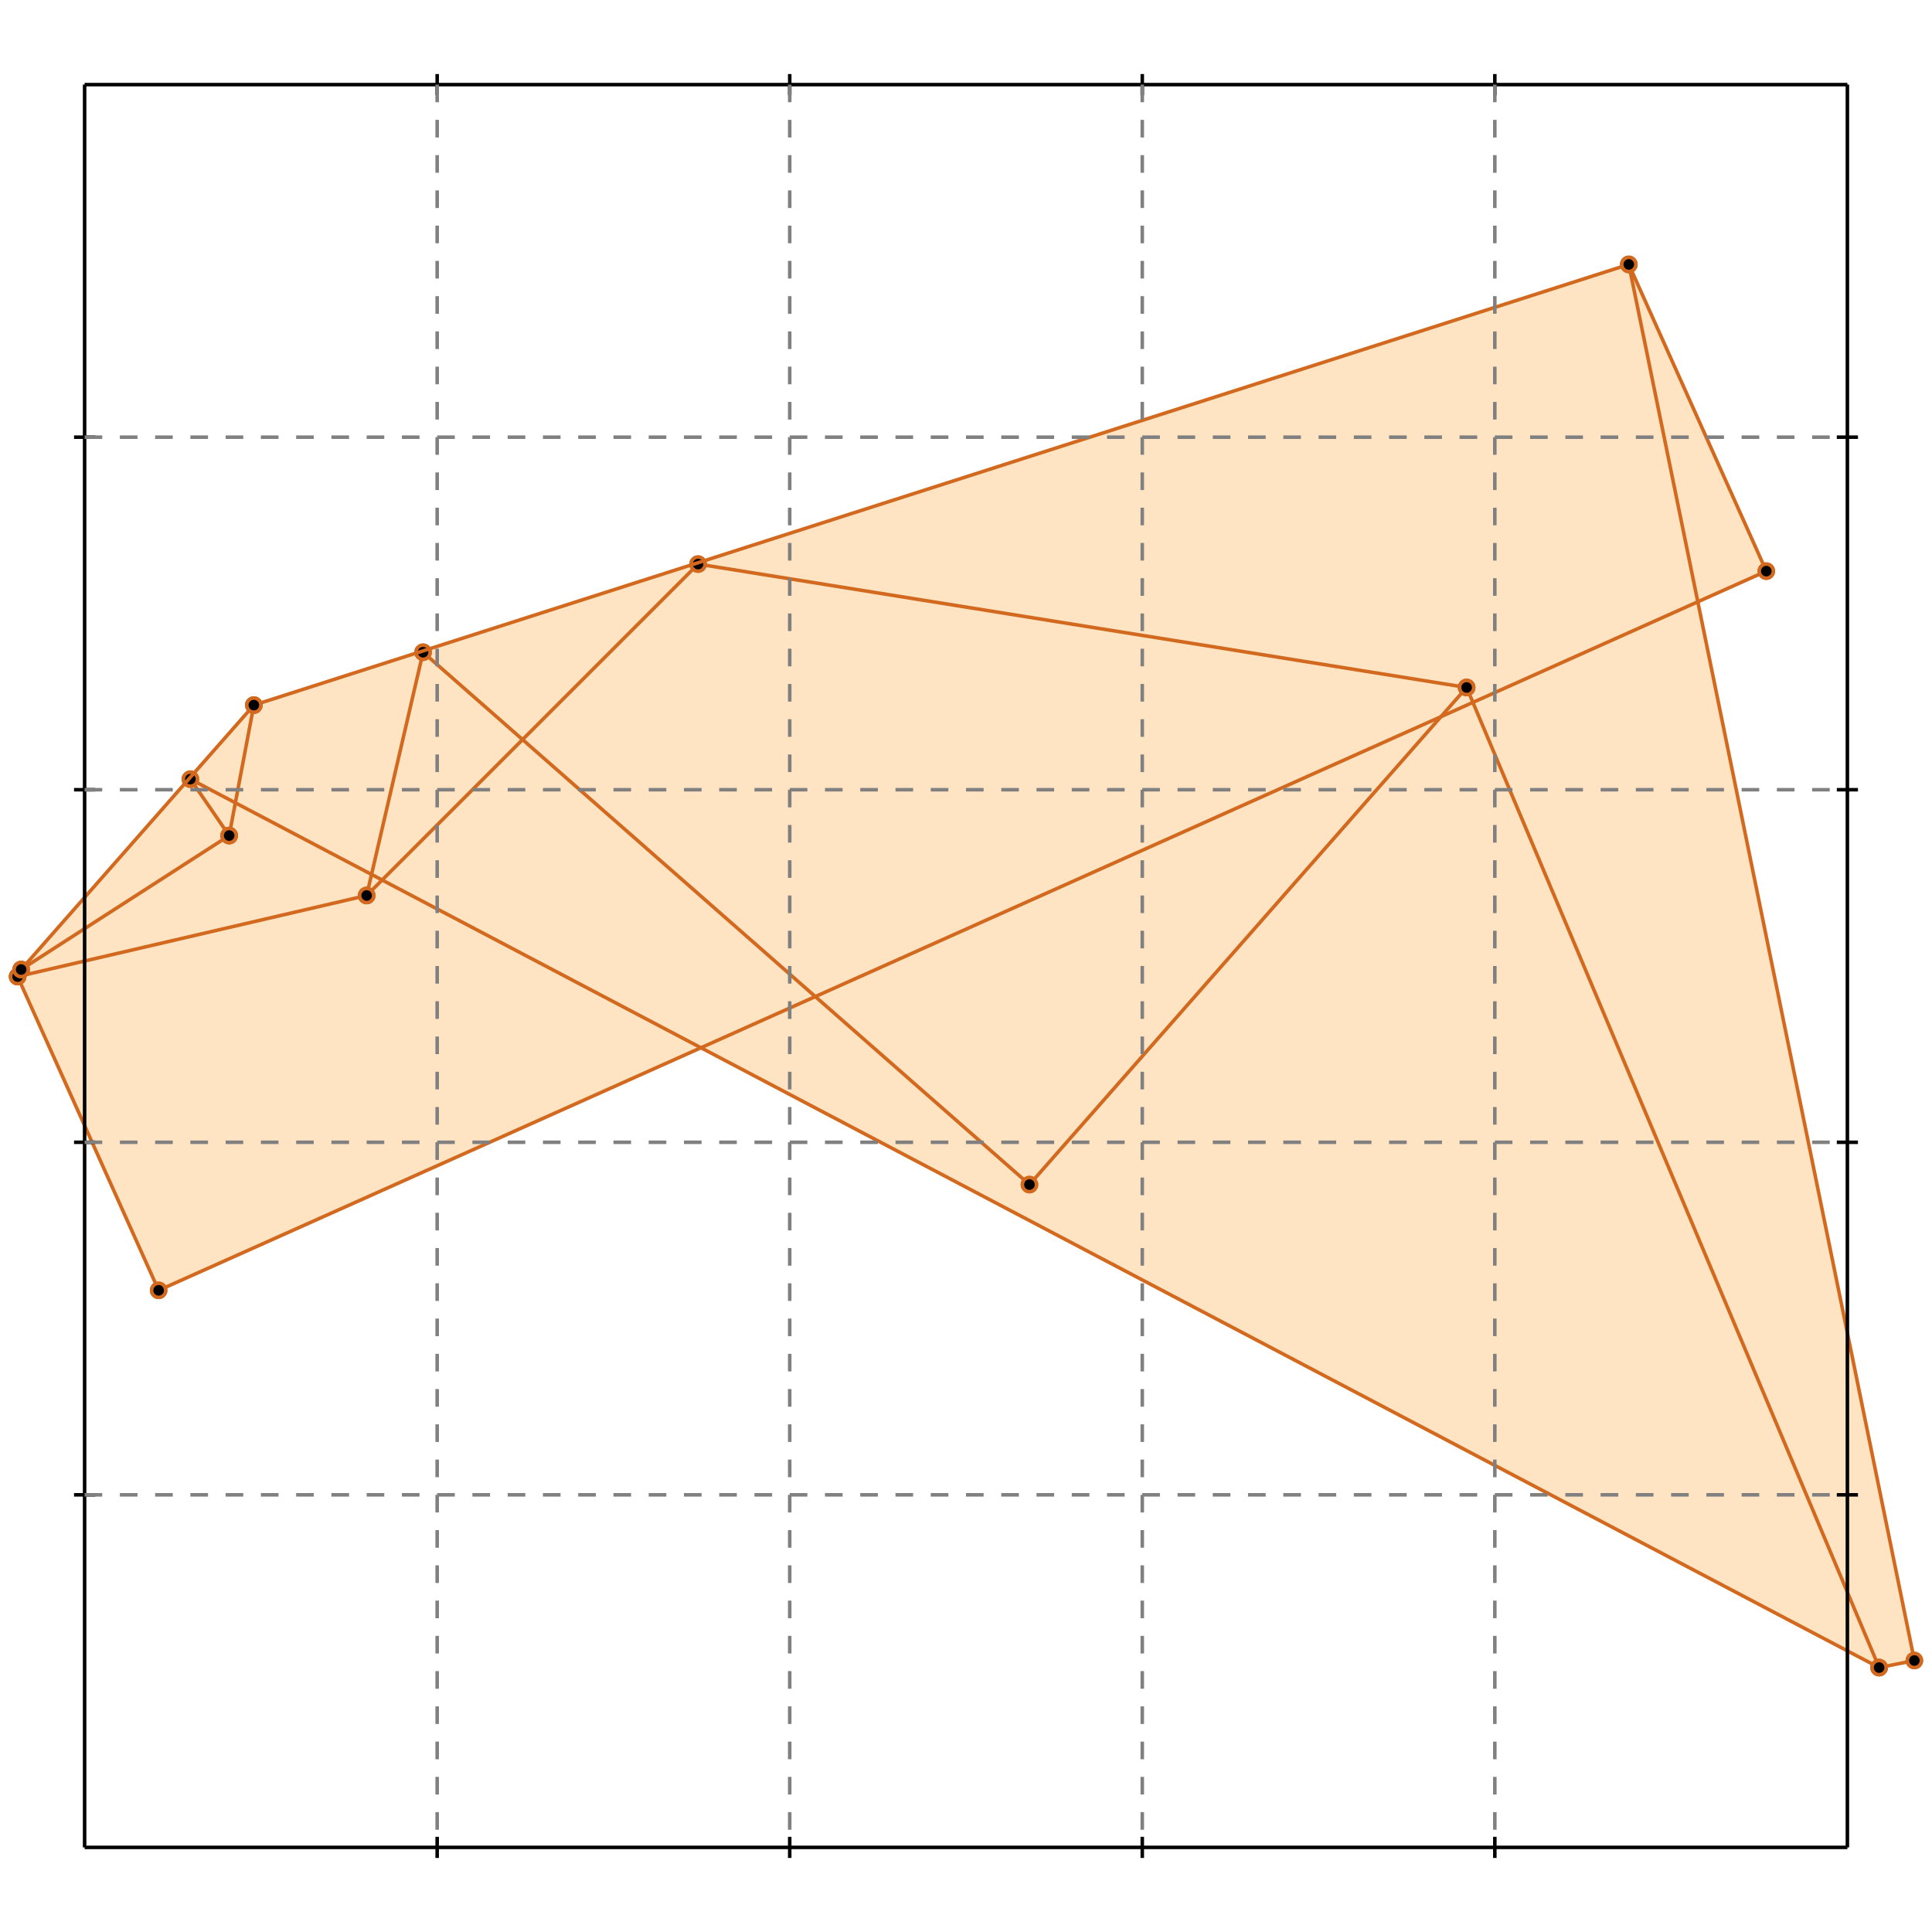 <?xml version="1.0" standalone="no"?>
<!DOCTYPE svg PUBLIC "-//W3C//DTD SVG 1.1//EN" 
  "http://www.w3.org/Graphics/SVG/1.1/DTD/svg11.dtd">
<svg width="548" height="548" version="1.1" id="toplevel"
    xmlns="http://www.w3.org/2000/svg"
    xmlns:xlink="http://www.w3.org/1999/xlink">
  <polygon points="533,473 543,471 482,171 501,162 462,75 72,200 6,275 5,277 45,366 199,297"
           fill="bisque"/>
  <g stroke="chocolate" stroke-width="1">
    <line x1="533" y1="473" x2="543" y2="471"/>
    <circle cx="533" cy="473" r="2"/>
    <circle cx="543" cy="471" r="2"/>
  </g>
  <g stroke="chocolate" stroke-width="1">
    <line x1="45" y1="366" x2="5" y2="277"/>
    <circle cx="45" cy="366" r="2"/>
    <circle cx="5" cy="277" r="2"/>
  </g>
  <g stroke="chocolate" stroke-width="1">
    <line x1="65" y1="237" x2="54" y2="221"/>
    <circle cx="65" cy="237" r="2"/>
    <circle cx="54" cy="221" r="2"/>
  </g>
  <g stroke="chocolate" stroke-width="1">
    <line x1="292" y1="336" x2="416" y2="195"/>
    <circle cx="292" cy="336" r="2"/>
    <circle cx="416" cy="195" r="2"/>
  </g>
  <g stroke="chocolate" stroke-width="1">
    <line x1="104" y1="254" x2="120" y2="185"/>
    <circle cx="104" cy="254" r="2"/>
    <circle cx="120" cy="185" r="2"/>
  </g>
  <g stroke="chocolate" stroke-width="1">
    <line x1="65" y1="237" x2="72" y2="200"/>
    <circle cx="65" cy="237" r="2"/>
    <circle cx="72" cy="200" r="2"/>
  </g>
  <g stroke="chocolate" stroke-width="1">
    <line x1="543" y1="471" x2="462" y2="75"/>
    <circle cx="543" cy="471" r="2"/>
    <circle cx="462" cy="75" r="2"/>
  </g>
  <g stroke="chocolate" stroke-width="1">
    <line x1="292" y1="336" x2="120" y2="185"/>
    <circle cx="292" cy="336" r="2"/>
    <circle cx="120" cy="185" r="2"/>
  </g>
  <g stroke="chocolate" stroke-width="1">
    <line x1="533" y1="473" x2="54" y2="221"/>
    <circle cx="533" cy="473" r="2"/>
    <circle cx="54" cy="221" r="2"/>
  </g>
  <g stroke="chocolate" stroke-width="1">
    <line x1="533" y1="473" x2="416" y2="195"/>
    <circle cx="533" cy="473" r="2"/>
    <circle cx="416" cy="195" r="2"/>
  </g>
  <g stroke="chocolate" stroke-width="1">
    <line x1="45" y1="366" x2="501" y2="162"/>
    <circle cx="45" cy="366" r="2"/>
    <circle cx="501" cy="162" r="2"/>
  </g>
  <g stroke="chocolate" stroke-width="1">
    <line x1="5" y1="277" x2="6" y2="275"/>
    <circle cx="5" cy="277" r="2"/>
    <circle cx="6" cy="275" r="2"/>
  </g>
  <g stroke="chocolate" stroke-width="1">
    <line x1="501" y1="162" x2="462" y2="75"/>
    <circle cx="501" cy="162" r="2"/>
    <circle cx="462" cy="75" r="2"/>
  </g>
  <g stroke="chocolate" stroke-width="1">
    <line x1="104" y1="254" x2="198" y2="160"/>
    <circle cx="104" cy="254" r="2"/>
    <circle cx="198" cy="160" r="2"/>
  </g>
  <g stroke="chocolate" stroke-width="1">
    <line x1="5" y1="277" x2="104" y2="254"/>
    <circle cx="5" cy="277" r="2"/>
    <circle cx="104" cy="254" r="2"/>
  </g>
  <g stroke="chocolate" stroke-width="1">
    <line x1="6" y1="275" x2="72" y2="200"/>
    <circle cx="6" cy="275" r="2"/>
    <circle cx="72" cy="200" r="2"/>
  </g>
  <g stroke="chocolate" stroke-width="1">
    <line x1="6" y1="275" x2="65" y2="237"/>
    <circle cx="6" cy="275" r="2"/>
    <circle cx="65" cy="237" r="2"/>
  </g>
  <g stroke="chocolate" stroke-width="1">
    <line x1="416" y1="195" x2="198" y2="160"/>
    <circle cx="416" cy="195" r="2"/>
    <circle cx="198" cy="160" r="2"/>
  </g>
  <g stroke="chocolate" stroke-width="1">
    <line x1="72" y1="200" x2="462" y2="75"/>
    <circle cx="72" cy="200" r="2"/>
    <circle cx="462" cy="75" r="2"/>
  </g>
  <g stroke="black" stroke-width="1">
    <line x1="24" y1="24" x2="524" y2="24"/>
    <line x1="24" y1="24" x2="24" y2="524"/>
    <line x1="524" y1="524" x2="24" y2="524"/>
    <line x1="524" y1="524" x2="524" y2="24"/>
    <line x1="124" y1="21" x2="124" y2="27"/>
    <line x1="21" y1="124" x2="27" y2="124"/>
    <line x1="124" y1="521" x2="124" y2="527"/>
    <line x1="521" y1="124" x2="527" y2="124"/>
    <line x1="224" y1="21" x2="224" y2="27"/>
    <line x1="21" y1="224" x2="27" y2="224"/>
    <line x1="224" y1="521" x2="224" y2="527"/>
    <line x1="521" y1="224" x2="527" y2="224"/>
    <line x1="324" y1="21" x2="324" y2="27"/>
    <line x1="21" y1="324" x2="27" y2="324"/>
    <line x1="324" y1="521" x2="324" y2="527"/>
    <line x1="521" y1="324" x2="527" y2="324"/>
    <line x1="424" y1="21" x2="424" y2="27"/>
    <line x1="21" y1="424" x2="27" y2="424"/>
    <line x1="424" y1="521" x2="424" y2="527"/>
    <line x1="521" y1="424" x2="527" y2="424"/>
  </g>
  <g stroke="gray" stroke-width="1" stroke-dasharray="5,5">
    <line x1="124" y1="24" x2="124" y2="524"/>
    <line x1="24" y1="124" x2="524" y2="124"/>
    <line x1="224" y1="24" x2="224" y2="524"/>
    <line x1="24" y1="224" x2="524" y2="224"/>
    <line x1="324" y1="24" x2="324" y2="524"/>
    <line x1="24" y1="324" x2="524" y2="324"/>
    <line x1="424" y1="24" x2="424" y2="524"/>
    <line x1="24" y1="424" x2="524" y2="424"/>
  </g>
</svg>
